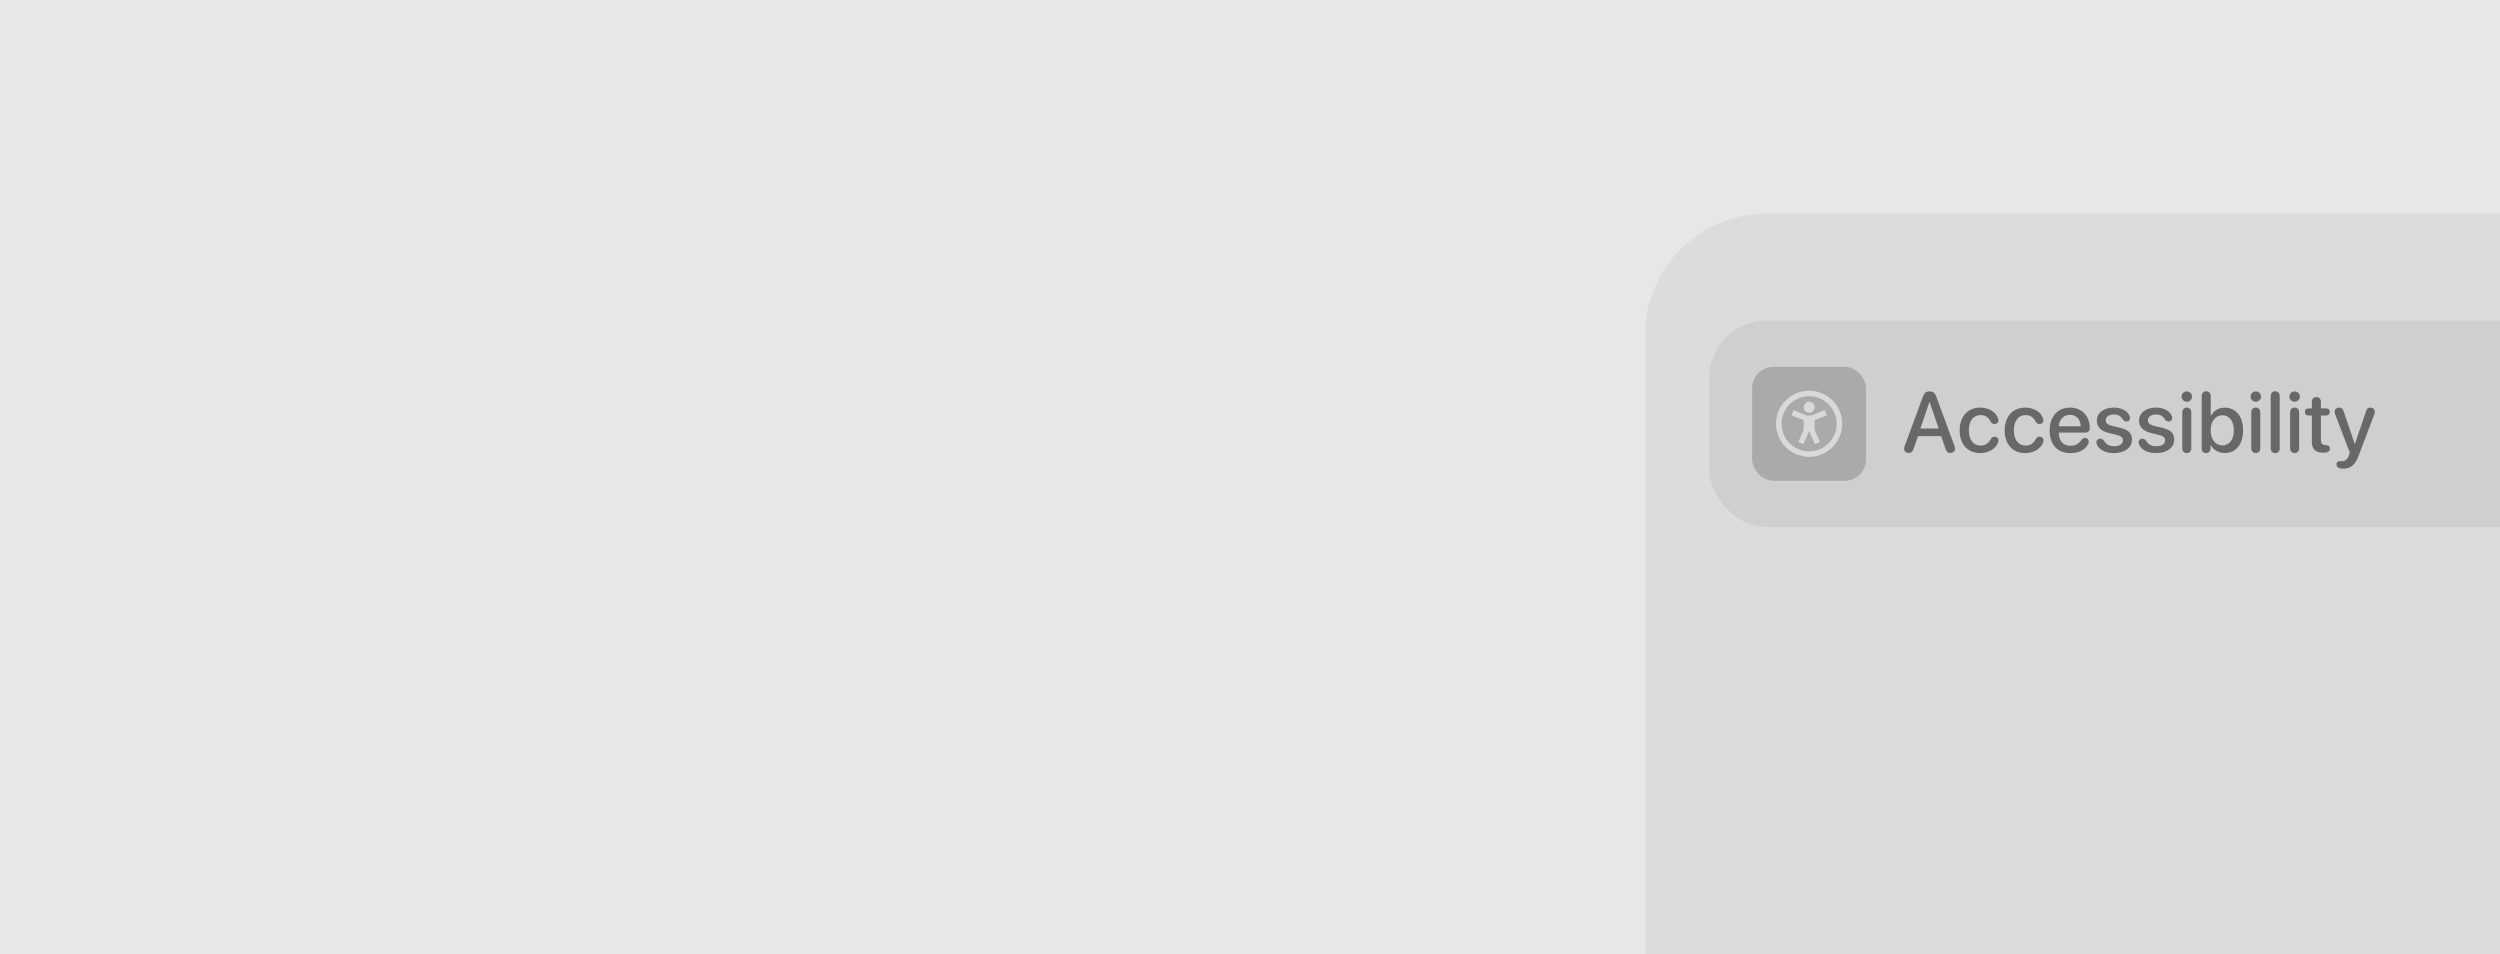 <svg width="351" height="134" viewBox="0 0 351 134" fill="none" xmlns="http://www.w3.org/2000/svg">
<g clip-path="url(#clip0_4495_36693)">
<rect width="351" height="134" fill="#E7E7E7"/>
<rect x="231" y="30" width="180" height="180" rx="17" fill="#DCDCDC"/>
<rect x="240" y="45" width="146" height="29" rx="8" fill="#CFCFCF"/>
<rect x="246" y="51.5" width="16" height="16" rx="3" fill="#AAAAAA"/>
<g clip-path="url(#clip1_4495_36693)">
<path d="M254 54.855C251.438 54.855 249.355 56.938 249.355 59.5C249.355 62.062 251.438 64.144 254 64.144C256.562 64.144 258.645 62.062 258.645 59.5C258.645 56.938 256.562 54.855 254 54.855ZM254 63.37C251.867 63.37 250.13 61.633 250.13 59.5C250.13 57.367 251.867 55.63 254 55.63C256.133 55.63 257.87 57.367 257.87 59.5C257.87 61.633 256.133 63.37 254 63.37ZM253.226 57.178C253.226 56.752 253.574 56.404 254 56.404C254.426 56.404 254.774 56.752 254.774 57.178C254.774 57.603 254.426 57.952 254 57.952C253.574 57.952 253.226 57.603 253.226 57.178ZM254.774 58.989V60.355L255.517 62.058L254.809 62.368L254.066 60.665H253.938L253.195 62.368L252.487 62.058L253.23 60.355V58.989L251.538 58.312L251.825 57.592L253.69 58.339H254.317L256.183 57.592L256.469 58.312L254.778 58.989H254.774Z" fill="#D9D9D9"/>
</g>
<path opacity="0.5" d="M267.996 63.594C267.604 63.594 267.34 63.353 267.34 62.996C267.34 62.897 267.363 62.768 267.422 62.609L269.994 55.637C270.164 55.168 270.451 54.951 270.914 54.951C271.371 54.951 271.652 55.162 271.828 55.631L274.406 62.609C274.465 62.773 274.488 62.885 274.488 62.996C274.488 63.342 274.213 63.594 273.832 63.594C273.48 63.594 273.287 63.43 273.17 63.055L272.525 61.232H269.291L268.652 63.049C268.529 63.43 268.336 63.594 267.996 63.594ZM269.625 60.16H272.191L270.92 56.451H270.885L269.625 60.16ZM278.048 63.617C276.284 63.617 275.136 62.393 275.136 60.43C275.136 58.478 276.278 57.225 278.036 57.225C279.225 57.225 280.245 57.857 280.515 58.719C280.55 58.818 280.573 58.924 280.573 59.012C280.573 59.334 280.345 59.533 280.034 59.533C279.765 59.533 279.612 59.428 279.46 59.147C279.143 58.56 278.71 58.279 278.059 58.279C277.069 58.279 276.425 59.105 276.425 60.418C276.425 61.76 277.081 62.557 278.059 62.557C278.745 62.557 279.161 62.252 279.46 61.719C279.636 61.414 279.77 61.309 280.046 61.309C280.356 61.309 280.585 61.52 280.585 61.836C280.585 61.935 280.561 62.041 280.515 62.164C280.192 63.014 279.19 63.617 278.048 63.617ZM284.367 63.617C282.603 63.617 281.455 62.393 281.455 60.43C281.455 58.478 282.597 57.225 284.355 57.225C285.545 57.225 286.564 57.857 286.834 58.719C286.869 58.818 286.892 58.924 286.892 59.012C286.892 59.334 286.664 59.533 286.353 59.533C286.084 59.533 285.931 59.428 285.779 59.147C285.463 58.56 285.029 58.279 284.379 58.279C283.388 58.279 282.744 59.105 282.744 60.418C282.744 61.76 283.4 62.557 284.379 62.557C285.064 62.557 285.48 62.252 285.779 61.719C285.955 61.414 286.09 61.309 286.365 61.309C286.676 61.309 286.904 61.52 286.904 61.836C286.904 61.935 286.881 62.041 286.834 62.164C286.511 63.014 285.51 63.617 284.367 63.617ZM290.721 63.617C288.864 63.617 287.774 62.44 287.774 60.447C287.774 58.49 288.887 57.225 290.633 57.225C292.274 57.225 293.405 58.408 293.405 60.09C293.405 60.5 293.171 60.734 292.778 60.734H289.051V60.764C289.051 61.889 289.684 62.592 290.692 62.592C291.383 62.592 291.817 62.352 292.286 61.713C292.421 61.555 292.549 61.49 292.731 61.49C293.036 61.49 293.258 61.69 293.258 62.006C293.258 62.105 293.223 62.223 293.171 62.346C292.766 63.154 291.87 63.617 290.721 63.617ZM289.057 59.85H292.139C292.11 58.883 291.506 58.244 290.628 58.244C289.755 58.244 289.122 58.889 289.057 59.85ZM296.783 63.617C295.57 63.617 294.679 63.119 294.386 62.363C294.345 62.27 294.334 62.182 294.334 62.1C294.334 61.783 294.562 61.596 294.878 61.596C295.089 61.596 295.271 61.695 295.429 61.93C295.746 62.428 296.115 62.65 296.847 62.65C297.568 62.65 298.054 62.34 298.054 61.83C298.054 61.426 297.814 61.209 297.152 61.051L296.179 60.822C294.984 60.541 294.398 59.955 294.398 59.076C294.398 57.963 295.365 57.225 296.83 57.225C297.943 57.225 298.857 57.793 299.033 58.52C299.044 58.59 299.056 58.648 299.056 58.707C299.056 58.988 298.88 59.176 298.564 59.176C298.359 59.176 298.177 59.105 298.054 58.906C297.779 58.438 297.404 58.191 296.783 58.191C296.103 58.191 295.634 58.525 295.634 59.006C295.634 59.393 295.933 59.662 296.584 59.815L297.539 60.037C298.834 60.336 299.332 60.799 299.332 61.713C299.332 62.855 298.306 63.617 296.783 63.617ZM302.704 63.617C301.491 63.617 300.6 63.119 300.307 62.363C300.266 62.27 300.254 62.182 300.254 62.1C300.254 61.783 300.483 61.596 300.799 61.596C301.01 61.596 301.192 61.695 301.35 61.93C301.666 62.428 302.036 62.65 302.768 62.65C303.489 62.65 303.975 62.34 303.975 61.83C303.975 61.426 303.735 61.209 303.073 61.051L302.1 60.822C300.905 60.541 300.319 59.955 300.319 59.076C300.319 57.963 301.286 57.225 302.75 57.225C303.864 57.225 304.778 57.793 304.954 58.52C304.965 58.59 304.977 58.648 304.977 58.707C304.977 58.988 304.801 59.176 304.485 59.176C304.28 59.176 304.098 59.105 303.975 58.906C303.7 58.438 303.325 58.191 302.704 58.191C302.024 58.191 301.555 58.525 301.555 59.006C301.555 59.393 301.854 59.662 302.504 59.815L303.459 60.037C304.754 60.336 305.252 60.799 305.252 61.713C305.252 62.855 304.227 63.617 302.704 63.617ZM307.025 56.404C306.62 56.404 306.292 56.076 306.292 55.678C306.292 55.273 306.62 54.957 307.025 54.957C307.435 54.957 307.763 55.273 307.763 55.678C307.763 56.076 307.435 56.404 307.025 56.404ZM307.025 63.611C306.644 63.611 306.392 63.348 306.392 62.943V57.898C306.392 57.488 306.644 57.225 307.025 57.225C307.406 57.225 307.658 57.488 307.658 57.898V62.943C307.658 63.348 307.406 63.611 307.025 63.611ZM309.723 63.611C309.36 63.611 309.119 63.377 309.119 62.978V55.602C309.119 55.185 309.383 54.934 309.752 54.934C310.121 54.934 310.385 55.185 310.385 55.602V58.385H310.414C310.783 57.67 311.492 57.236 312.365 57.236C313.918 57.236 314.932 58.467 314.932 60.418C314.932 62.375 313.924 63.605 312.354 63.605C311.457 63.605 310.754 63.166 310.373 62.451H310.35V62.978C310.35 63.377 310.092 63.611 309.723 63.611ZM312.014 62.533C313.016 62.533 313.631 61.725 313.631 60.418C313.631 59.123 313.01 58.303 312.014 58.303C311.059 58.303 310.379 59.147 310.379 60.418C310.379 61.701 311.059 62.533 312.014 62.533ZM316.71 56.404C316.306 56.404 315.978 56.076 315.978 55.678C315.978 55.273 316.306 54.957 316.71 54.957C317.12 54.957 317.448 55.273 317.448 55.678C317.448 56.076 317.12 56.404 316.71 56.404ZM316.71 63.611C316.329 63.611 316.077 63.348 316.077 62.943V57.898C316.077 57.488 316.329 57.225 316.71 57.225C317.091 57.225 317.343 57.488 317.343 57.898V62.943C317.343 63.348 317.091 63.611 316.71 63.611ZM319.437 63.611C319.068 63.611 318.805 63.359 318.805 62.943V55.602C318.805 55.185 319.068 54.934 319.437 54.934C319.807 54.934 320.07 55.185 320.07 55.602V62.943C320.07 63.359 319.807 63.611 319.437 63.611ZM322.165 56.404C321.761 56.404 321.432 56.076 321.432 55.678C321.432 55.273 321.761 54.957 322.165 54.957C322.575 54.957 322.903 55.273 322.903 55.678C322.903 56.076 322.575 56.404 322.165 56.404ZM322.165 63.611C321.784 63.611 321.532 63.348 321.532 62.943V57.898C321.532 57.488 321.784 57.225 322.165 57.225C322.546 57.225 322.798 57.488 322.798 57.898V62.943C322.798 63.348 322.546 63.611 322.165 63.611ZM324.582 62.023V58.338H324.136C323.808 58.338 323.609 58.15 323.609 57.84C323.609 57.523 323.808 57.336 324.136 57.336H324.582V56.422C324.582 56.018 324.834 55.748 325.22 55.748C325.601 55.748 325.853 56.018 325.853 56.422V57.336H326.574C326.902 57.336 327.101 57.529 327.101 57.84C327.101 58.15 326.902 58.338 326.574 58.338H325.853V61.742C325.853 62.234 326.023 62.457 326.48 62.492L326.58 62.498C326.943 62.533 327.125 62.68 327.125 62.978C327.125 63.359 326.832 63.553 326.211 63.553H326.146C325.109 63.553 324.582 63.043 324.582 62.023ZM328.95 65.797C328.364 65.797 328.042 65.58 328.042 65.188C328.042 64.918 328.229 64.742 328.534 64.742C328.669 64.742 328.715 64.748 328.862 64.748C329.213 64.748 329.571 64.555 329.799 63.922L329.917 63.565L327.854 58.168C327.807 58.039 327.784 57.91 327.784 57.81C327.784 57.465 328.059 57.225 328.428 57.225C328.745 57.225 328.926 57.359 329.038 57.711L330.608 62.352H330.626L332.202 57.711C332.307 57.365 332.483 57.225 332.805 57.225C333.169 57.225 333.42 57.465 333.42 57.805C333.42 57.904 333.397 58.033 333.356 58.156L331.217 63.81C330.672 65.293 330.092 65.797 328.95 65.797Z" fill="#030303"/>
</g>
<defs>
<clipPath id="clip0_4495_36693">
<rect width="351" height="134" fill="white"/>
</clipPath>
<clipPath id="clip1_4495_36693">
<rect width="9.289" height="9.289" fill="white" transform="translate(249.355 54.855)"/>
</clipPath>
</defs>
</svg>
